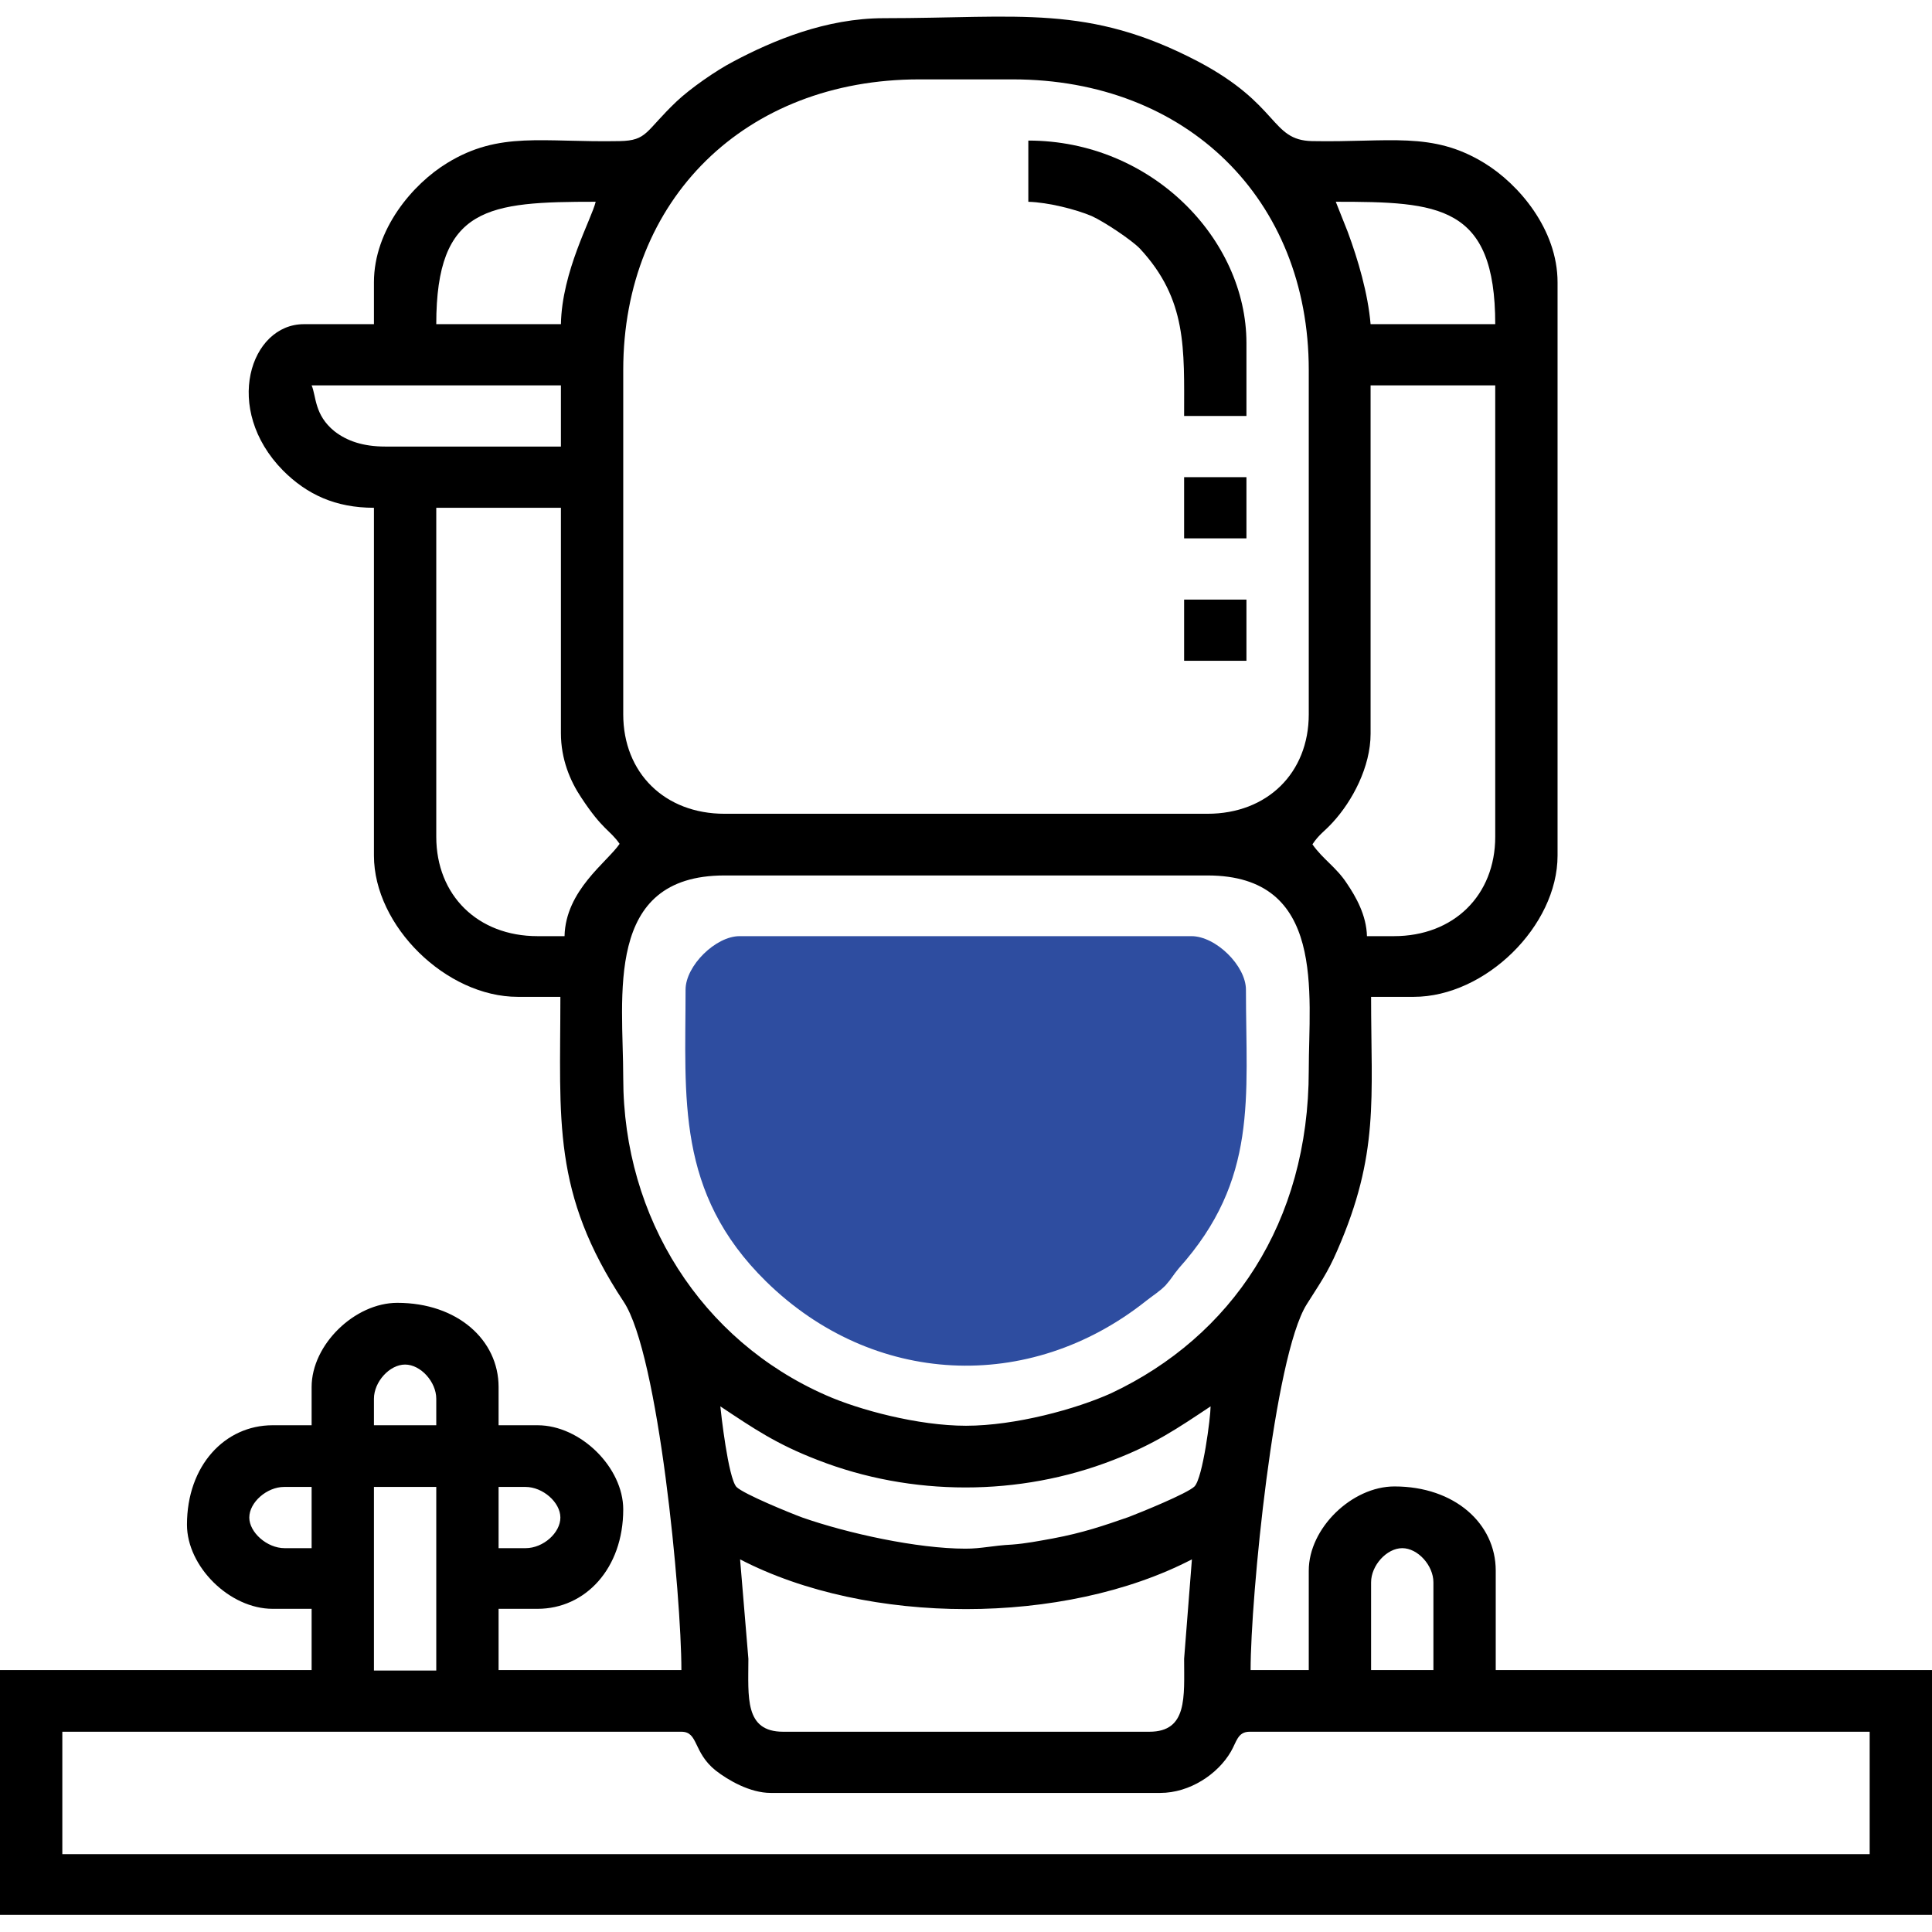 <svg width="58" height="58" viewBox="0 0 58 58" fill="none" xmlns="http://www.w3.org/2000/svg">
<g clip-path="url(#clip0_1_535)">
<path fill-rule="evenodd" clip-rule="evenodd" d="M1.871 51.988H20.456C20.97 51.988 20.799 52.601 21.485 53.152C21.859 53.443 22.514 53.825 23.138 53.825H34.831C35.72 53.825 36.562 53.259 36.952 52.585C37.123 52.294 37.154 51.988 37.513 51.988H56.129V55.663H1.871V51.988ZM41.161 47.502C41.161 46.997 41.629 46.477 42.097 46.477C42.565 46.477 43.032 46.997 43.032 47.502V50.136H41.161V47.502ZM11.226 44.639H13.097V50.151H11.226V44.639ZM22.218 46.813C26.053 48.804 31.947 48.804 35.782 46.813L35.548 49.799C35.548 50.947 35.657 51.988 34.504 51.988H23.512C22.343 51.988 22.467 50.947 22.467 49.799L22.218 46.813ZM15.778 46.477H14.968V44.639H15.778C16.293 44.639 16.823 45.099 16.823 45.558C16.823 46.017 16.309 46.477 15.778 46.477ZM7.484 45.558C7.484 45.099 8.014 44.639 8.528 44.639H9.355V46.477H8.544C8.014 46.477 7.484 46.002 7.484 45.558ZM11.226 41.991C11.226 41.485 11.694 40.965 12.161 40.965C12.629 40.965 13.097 41.485 13.097 41.991V42.787H11.226V41.991ZM21.625 42.22C22.639 42.894 23.309 43.353 24.541 43.828C27.363 44.93 30.606 44.93 33.428 43.828C34.66 43.353 35.33 42.894 36.343 42.22C36.343 42.542 36.11 44.364 35.86 44.624C35.642 44.838 34.239 45.405 33.88 45.543C33.132 45.803 32.508 46.017 31.604 46.186C31.183 46.262 30.793 46.339 30.388 46.369C29.78 46.4 29.483 46.492 28.984 46.492C27.534 46.492 25.445 46.032 24.089 45.558C23.715 45.42 22.327 44.854 22.109 44.639C21.859 44.364 21.641 42.389 21.625 42.22ZM29 42.802C27.566 42.802 25.788 42.327 24.79 41.883C21.064 40.245 18.71 36.571 18.71 32.361C18.71 29.911 18.117 26.282 21.75 26.282H36.25C39.82 26.282 39.29 29.834 39.29 32.131C39.29 36.709 36.967 40.123 33.366 41.822C32.321 42.297 30.481 42.802 29 42.802ZM39.4 25.348C39.602 25.042 39.758 24.966 40.008 24.69C40.6 24.047 41.146 23.021 41.146 22.026V11.569H44.888V25.119C44.888 26.879 43.64 28.104 41.847 28.104H41.037C41.021 27.477 40.709 26.925 40.428 26.512C40.117 26.037 39.711 25.792 39.4 25.348ZM16.948 28.104H16.137C14.344 28.104 13.097 26.879 13.097 25.119V15.244H16.839V22.011C16.839 22.792 17.119 23.45 17.447 23.94C18.102 24.935 18.304 24.904 18.601 25.333C18.226 25.884 16.979 26.726 16.948 28.104ZM18.71 21.444V11.11C18.71 5.981 22.374 2.383 27.597 2.383H30.403C35.626 2.383 39.29 5.981 39.29 11.11V21.444C39.29 23.205 38.043 24.43 36.25 24.43H21.75C19.957 24.43 18.71 23.205 18.71 21.444ZM9.355 11.569H16.839V13.406H11.569C10.898 13.406 10.415 13.238 10.041 12.947C9.433 12.457 9.495 11.891 9.355 11.569ZM40.101 6.057C43.188 6.057 44.888 6.149 44.888 9.732H41.146C41.068 8.813 40.772 7.803 40.46 6.961L40.101 6.057ZM16.839 9.732H13.097C13.097 6.195 14.656 6.057 17.883 6.057C17.759 6.578 16.87 8.14 16.839 9.732ZM11.226 8.476V9.732H9.121C7.515 9.732 6.673 12.273 8.497 14.126C9.215 14.845 10.072 15.244 11.226 15.244V25.685C11.226 27.798 13.393 29.926 15.545 29.926H16.823C16.823 33.631 16.558 35.805 18.725 39.082C19.77 40.659 20.456 47.9 20.456 50.136H14.968V48.298H16.137C17.572 48.298 18.71 47.089 18.71 45.313C18.71 44.057 17.431 42.787 16.137 42.787H14.968V41.639C14.968 40.23 13.736 39.112 11.927 39.112C10.649 39.112 9.355 40.368 9.355 41.639V42.787H8.185C6.751 42.787 5.613 43.996 5.613 45.772C5.613 47.028 6.891 48.298 8.185 48.298H9.355V50.136H0V57.485H58V50.136H44.903V47.15C44.903 45.742 43.672 44.624 41.863 44.624C40.584 44.624 39.29 45.879 39.29 47.15V50.136H37.544C37.544 47.962 38.246 40.72 39.228 39.158C39.602 38.561 39.852 38.224 40.148 37.535C41.411 34.642 41.161 32.988 41.161 29.926H42.44C44.591 29.926 46.759 27.798 46.759 25.685V8.476C46.759 6.884 45.589 5.522 44.56 4.894C42.986 3.929 41.707 4.281 39.384 4.236C38.137 4.205 38.433 3.149 35.969 1.847C32.664 0.117 30.606 0.546 26.537 0.546C24.79 0.546 23.2 1.219 22.015 1.847C21.485 2.123 20.721 2.659 20.316 3.041C19.364 3.945 19.442 4.22 18.601 4.236C16.277 4.281 14.999 3.929 13.424 4.894C12.395 5.522 11.226 6.884 11.226 8.476Z" fill="black"/>
<path fill-rule="evenodd" clip-rule="evenodd" d="M20.581 29.712C20.581 32.958 20.284 35.805 22.997 38.469C26.194 41.608 30.887 41.853 34.41 39.051C34.644 38.867 34.784 38.791 34.987 38.592C35.19 38.362 35.19 38.316 35.392 38.071C37.778 35.407 37.404 32.958 37.404 29.712C37.404 28.992 36.499 28.104 35.767 28.104H22.202C21.485 28.104 20.581 28.992 20.581 29.712Z" fill="#2E4DA0"/>
<path fill-rule="evenodd" clip-rule="evenodd" d="M30.871 6.058C31.463 6.073 32.305 6.287 32.773 6.486C33.147 6.655 33.974 7.206 34.223 7.466C35.642 8.997 35.548 10.467 35.548 12.488H37.419V10.299C37.419 7.175 34.566 4.22 30.871 4.22V6.058Z" fill="black"/>
<path fill-rule="evenodd" clip-rule="evenodd" d="M35.548 16.162H37.419V14.325H35.548V16.162Z" fill="black"/>
<path fill-rule="evenodd" clip-rule="evenodd" d="M35.548 19.837H37.419V18H35.548V19.837Z" fill="black"/>
</g>
<defs>
<clipPath id="clip0_1_535">
<rect width="58" height="57" fill="white" transform="translate(0 0.5)"/>
</clipPath>
</defs>
</svg>
